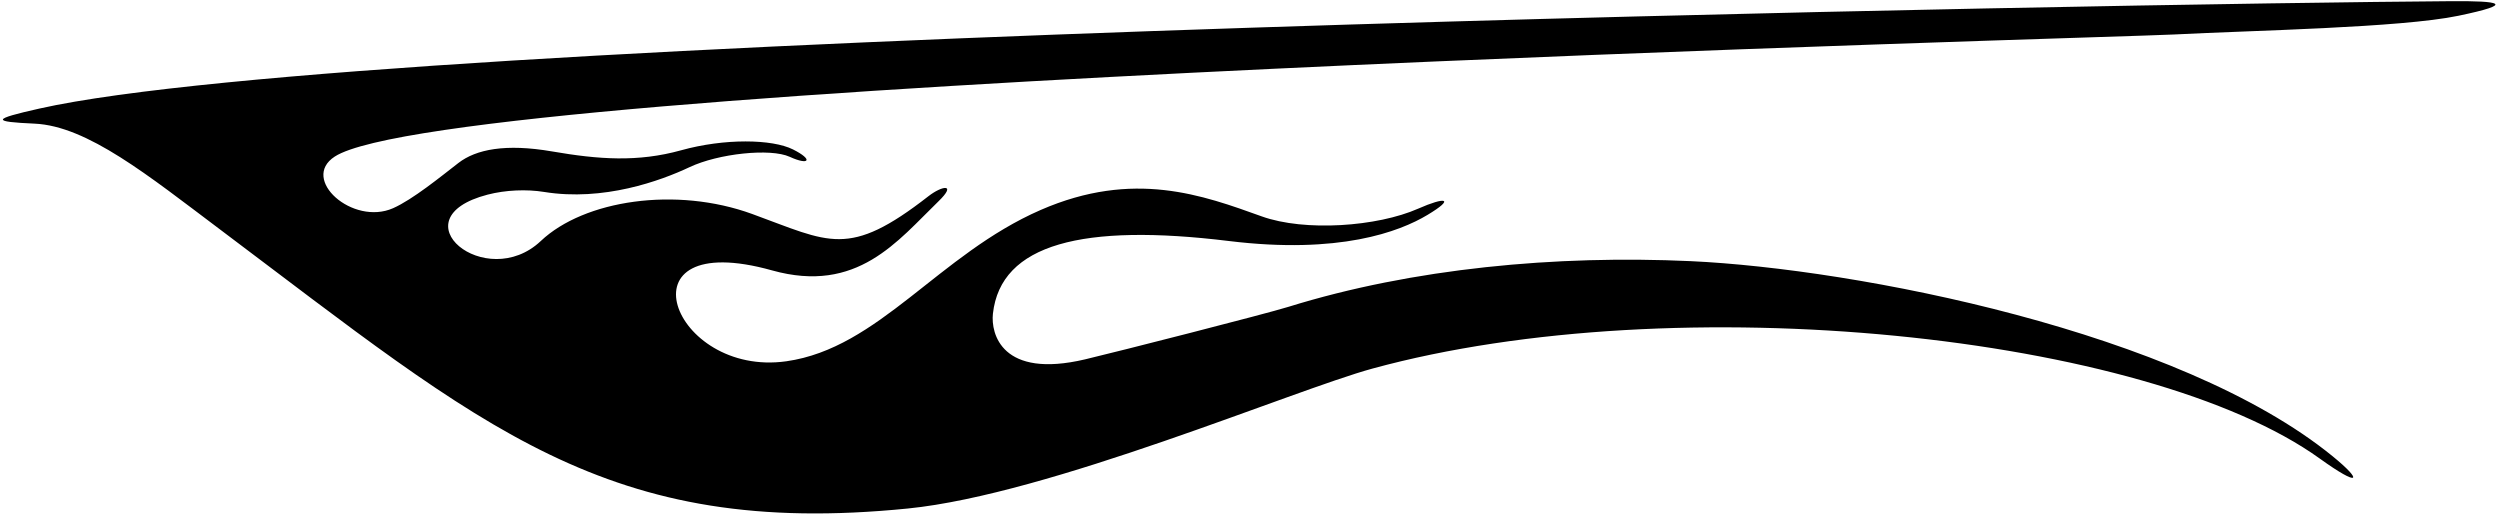 <?xml version="1.0" encoding="UTF-8"?>
<svg xmlns="http://www.w3.org/2000/svg" xmlns:xlink="http://www.w3.org/1999/xlink" width="519pt" height="107pt" viewBox="0 0 519 107" version="1.1">
<g id="surface1">
<path style=" stroke:none;fill-rule:nonzero;fill:rgb(0%,0%,0%);fill-opacity:1;" d="M 510.367 3.273 C 498.367 5.773 467.508 6.316 451.297 7.16 C 437.871 7.863 93.5 17 69.5 32.5 C 62.25 37.184 73.23 46.938 81.613 43.219 C 85.711 41.402 91.5 36.668 95.168 33.832 C 98.832 31 104.953 29.77 114.621 31.438 C 124.289 33.105 132.398 33.699 141.398 31.199 C 150.398 28.699 160.289 28.855 164.625 31.023 C 168.957 33.191 167.949 34.391 163.949 32.555 C 159.949 30.723 149.145 31.871 143.145 34.703 C 137.145 37.535 125.289 41.848 112.957 39.848 C 109.328 39.258 104.949 39.441 101.227 40.406 C 82.156 45.367 100.848 60.824 112.277 50.027 C 121.273 41.531 140.336 38.656 156.164 44.426 C 172.266 50.293 176.09 53.707 192.738 40.738 C 195.605 38.508 198.711 38.039 194.812 41.812 C 186.355 49.996 177.984 61.082 160.277 56.133 C 127.836 47.059 139.484 78.363 163.25 75 C 182.457 72.281 194.84 52.836 216.039 43.59 C 235.352 35.172 249.754 40.547 261.949 44.926 C 270.867 48.125 285.898 47.074 294.406 43.32 C 300.074 40.82 302.176 41.117 296.344 44.617 C 290.512 48.117 278.039 52.836 255.121 50.035 C 224.836 46.332 207.746 50.598 206.129 65.125 C 205.672 69.258 207.957 78.699 225.297 74.594 C 231.934 73.023 262.641 65.199 267.473 63.699 C 293.273 55.691 323.062 52.922 351.004 54.215 C 385.215 55.801 452.484 68.801 484.281 94.742 C 490.617 99.906 489.961 101.23 481.625 95.227 C 445.695 69.359 348.008 59.281 284.938 76.512 C 268.469 81.012 217.828 102.625 188.48 105.566 C 125.898 111.848 100.484 88.816 45.5 47.5 C 30.805 36.461 18.148 26.16 7.168 25.668 C -1.734 25.266 -1.758 24.77 8.191 22.535 C 77.375 7.027 442.75 0.719 508.793 0.246 C 519.125 0.172 522.367 0.773 510.367 3.273 "/>
</g>
</svg>
